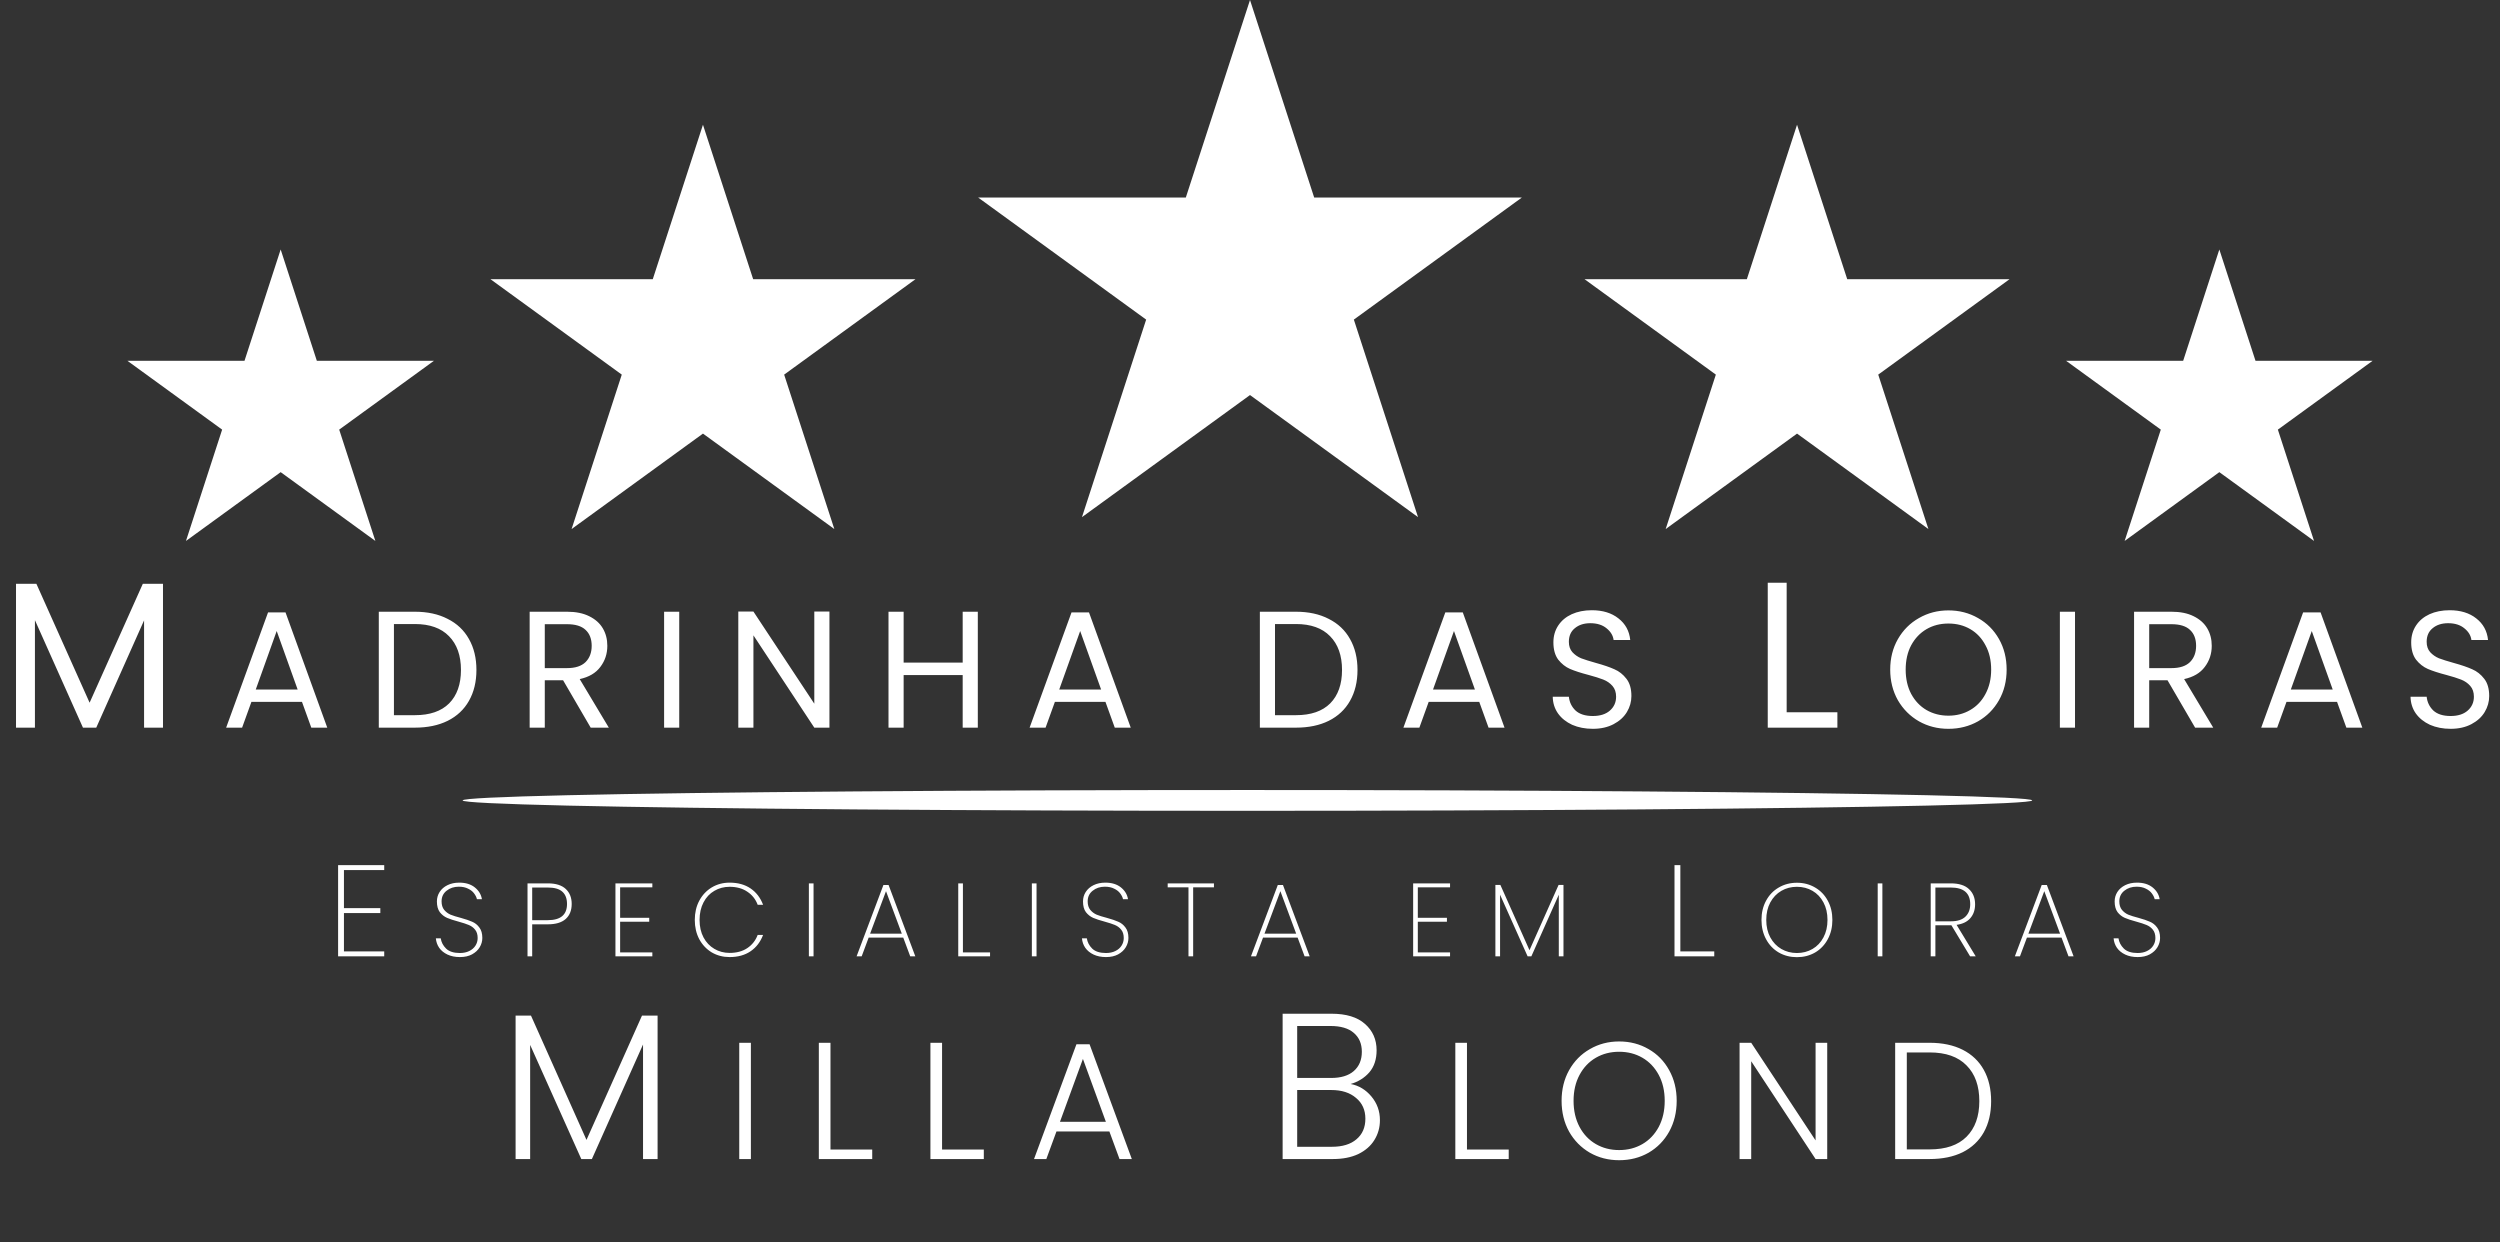 <svg width="481" height="239" viewBox="0 0 481 239" fill="none" xmlns="http://www.w3.org/2000/svg">
<rect x="0" y="0" width="481" height="239" fill="#333333" stroke="none"/>
<path d="M31.36 112.32V140H27.72V119.36L18.52 140H15.96L6.72 119.32V140H3.08V112.32H7L17.24 135.2L27.48 112.32H31.36ZM58.101 135.04H48.373L46.581 140H43.509L51.573 117.824H54.933L62.965 140H59.893L58.101 135.04ZM57.269 132.672L53.237 121.408L49.205 132.672H57.269ZM79.824 117.696C82.256 117.696 84.357 118.155 86.128 119.072C87.92 119.968 89.285 121.259 90.224 122.944C91.184 124.629 91.664 126.613 91.664 128.896C91.664 131.179 91.184 133.163 90.224 134.848C89.285 136.512 87.92 137.792 86.128 138.688C84.357 139.563 82.256 140 79.824 140H72.88V117.696H79.824ZM79.824 137.6C82.704 137.6 84.901 136.843 86.416 135.328C87.93 133.792 88.688 131.648 88.688 128.896C88.688 126.123 87.92 123.957 86.384 122.4C84.869 120.843 82.682 120.064 79.824 120.064H75.792V137.6H79.824ZM113.649 140L108.337 130.88H104.817V140H101.905V117.696H109.105C110.79 117.696 112.209 117.984 113.361 118.56C114.534 119.136 115.409 119.915 115.985 120.896C116.561 121.877 116.849 122.997 116.849 124.256C116.849 125.792 116.401 127.147 115.505 128.32C114.63 129.493 113.307 130.272 111.537 130.656L117.137 140H113.649ZM104.817 128.544H109.105C110.683 128.544 111.867 128.16 112.657 127.392C113.446 126.603 113.841 125.557 113.841 124.256C113.841 122.933 113.446 121.909 112.657 121.184C111.889 120.459 110.705 120.096 109.105 120.096H104.817V128.544ZM130.685 117.696V140H127.773V117.696H130.685ZM159.584 140H156.672L144.96 122.24V140H142.048V117.664H144.96L156.672 135.392V117.664H159.584V140ZM188.132 117.696V140H185.22V129.888H173.86V140H170.948V117.696H173.86V127.488H185.22V117.696H188.132ZM212.689 135.04H202.961L201.169 140H198.097L206.161 117.824H209.521L217.553 140H214.481L212.689 135.04ZM211.857 132.672L207.825 121.408L203.793 132.672H211.857ZM249.342 117.696C251.774 117.696 253.876 118.155 255.646 119.072C257.438 119.968 258.804 121.259 259.742 122.944C260.702 124.629 261.182 126.613 261.182 128.896C261.182 131.179 260.702 133.163 259.742 134.848C258.804 136.512 257.438 137.792 255.646 138.688C253.876 139.563 251.774 140 249.342 140H242.398V117.696H249.342ZM249.342 137.6C252.222 137.6 254.42 136.843 255.934 135.328C257.449 133.792 258.206 131.648 258.206 128.896C258.206 126.123 257.438 123.957 255.902 122.4C254.388 120.843 252.201 120.064 249.342 120.064H245.31V137.6H249.342ZM284.607 135.04H274.879L273.087 140H270.015L278.079 117.824H281.439L289.471 140H286.399L284.607 135.04ZM283.775 132.672L279.743 121.408L275.711 132.672H283.775ZM306.458 140.224C304.986 140.224 303.663 139.968 302.49 139.456C301.338 138.923 300.431 138.197 299.77 137.28C299.109 136.341 298.767 135.264 298.746 134.048H301.85C301.957 135.093 302.383 135.979 303.13 136.704C303.898 137.408 305.007 137.76 306.458 137.76C307.845 137.76 308.933 137.419 309.722 136.736C310.533 136.032 310.938 135.136 310.938 134.048C310.938 133.195 310.703 132.501 310.234 131.968C309.765 131.435 309.178 131.029 308.474 130.752C307.77 130.475 306.821 130.176 305.626 129.856C304.154 129.472 302.97 129.088 302.074 128.704C301.199 128.32 300.442 127.723 299.802 126.912C299.183 126.08 298.874 124.971 298.874 123.584C298.874 122.368 299.183 121.291 299.802 120.352C300.421 119.413 301.285 118.688 302.394 118.176C303.525 117.664 304.815 117.408 306.266 117.408C308.357 117.408 310.063 117.931 311.386 118.976C312.73 120.021 313.487 121.408 313.658 123.136H310.458C310.351 122.283 309.903 121.536 309.114 120.896C308.325 120.235 307.279 119.904 305.978 119.904C304.762 119.904 303.77 120.224 303.002 120.864C302.234 121.483 301.85 122.357 301.85 123.488C301.85 124.299 302.074 124.96 302.522 125.472C302.991 125.984 303.557 126.379 304.218 126.656C304.901 126.912 305.85 127.211 307.066 127.552C308.538 127.957 309.722 128.363 310.618 128.768C311.514 129.152 312.282 129.76 312.922 130.592C313.562 131.403 313.882 132.512 313.882 133.92C313.882 135.008 313.594 136.032 313.018 136.992C312.442 137.952 311.589 138.731 310.458 139.328C309.327 139.925 307.994 140.224 306.458 140.224ZM343.754 137.04H353.514V140H340.114V112.12H343.754V137.04ZM374.876 140.224C372.807 140.224 370.919 139.744 369.212 138.784C367.505 137.803 366.151 136.448 365.148 134.72C364.167 132.971 363.676 131.008 363.676 128.832C363.676 126.656 364.167 124.704 365.148 122.976C366.151 121.227 367.505 119.872 369.212 118.912C370.919 117.931 372.807 117.44 374.876 117.44C376.967 117.44 378.865 117.931 380.572 118.912C382.279 119.872 383.623 121.216 384.604 122.944C385.585 124.672 386.076 126.635 386.076 128.832C386.076 131.029 385.585 132.992 384.604 134.72C383.623 136.448 382.279 137.803 380.572 138.784C378.865 139.744 376.967 140.224 374.876 140.224ZM374.876 137.696C376.433 137.696 377.831 137.333 379.068 136.608C380.327 135.883 381.308 134.848 382.012 133.504C382.737 132.16 383.1 130.603 383.1 128.832C383.1 127.04 382.737 125.483 382.012 124.16C381.308 122.816 380.337 121.781 379.1 121.056C377.863 120.331 376.455 119.968 374.876 119.968C373.297 119.968 371.889 120.331 370.652 121.056C369.415 121.781 368.433 122.816 367.708 124.16C367.004 125.483 366.652 127.04 366.652 128.832C366.652 130.603 367.004 132.16 367.708 133.504C368.433 134.848 369.415 135.883 370.652 136.608C371.911 137.333 373.319 137.696 374.876 137.696ZM399.232 117.696V140H396.32V117.696H399.232ZM422.339 140L417.027 130.88H413.507V140H410.595V117.696H417.795C419.481 117.696 420.899 117.984 422.051 118.56C423.225 119.136 424.099 119.915 424.675 120.896C425.251 121.877 425.539 122.997 425.539 124.256C425.539 125.792 425.091 127.147 424.195 128.32C423.321 129.493 421.998 130.272 420.227 130.656L425.827 140H422.339ZM413.507 128.544H417.795C419.374 128.544 420.558 128.16 421.347 127.392C422.137 126.603 422.531 125.557 422.531 124.256C422.531 122.933 422.137 121.909 421.347 121.184C420.579 120.459 419.395 120.096 417.795 120.096H413.507V128.544ZM449.648 135.04H439.92L438.128 140H435.056L443.12 117.824H446.48L454.512 140H451.44L449.648 135.04ZM448.816 132.672L444.784 121.408L440.752 132.672H448.816ZM471.498 140.224C470.026 140.224 468.704 139.968 467.53 139.456C466.378 138.923 465.472 138.197 464.81 137.28C464.149 136.341 463.808 135.264 463.786 134.048H466.89C466.997 135.093 467.424 135.979 468.17 136.704C468.938 137.408 470.048 137.76 471.498 137.76C472.885 137.76 473.973 137.419 474.762 136.736C475.573 136.032 475.978 135.136 475.978 134.048C475.978 133.195 475.744 132.501 475.274 131.968C474.805 131.435 474.218 131.029 473.514 130.752C472.81 130.475 471.861 130.176 470.666 129.856C469.194 129.472 468.01 129.088 467.114 128.704C466.24 128.32 465.482 127.723 464.842 126.912C464.224 126.08 463.914 124.971 463.914 123.584C463.914 122.368 464.224 121.291 464.842 120.352C465.461 119.413 466.325 118.688 467.434 118.176C468.565 117.664 469.856 117.408 471.306 117.408C473.397 117.408 475.104 117.931 476.426 118.976C477.77 120.021 478.528 121.408 478.698 123.136H475.498C475.392 122.283 474.944 121.536 474.154 120.896C473.365 120.235 472.32 119.904 471.018 119.904C469.802 119.904 468.81 120.224 468.042 120.864C467.274 121.483 466.89 122.357 466.89 123.488C466.89 124.299 467.114 124.96 467.562 125.472C468.032 125.984 468.597 126.379 469.258 126.656C469.941 126.912 470.89 127.211 472.106 127.552C473.578 127.957 474.762 128.363 475.658 128.768C476.554 129.152 477.322 129.76 477.962 130.592C478.602 131.403 478.922 132.512 478.922 133.92C478.922 135.008 478.634 136.032 478.058 136.992C477.482 137.952 476.629 138.731 475.498 139.328C474.368 139.925 473.034 140.224 471.498 140.224Z" fill="white"/>
<path d="M66.175 167.4V174.725H73.175V175.675H66.175V183.05H73.925V184H65.05V166.45H73.925V167.4H66.175ZM88.48 184.14C87.574 184.14 86.78 183.98 86.1 183.66C85.42 183.34 84.887 182.907 84.5 182.36C84.127 181.813 83.914 181.207 83.86 180.54H84.8C84.907 181.273 85.247 181.927 85.82 182.5C86.407 183.073 87.294 183.36 88.48 183.36C89.174 183.36 89.774 183.233 90.28 182.98C90.8 182.727 91.2 182.38 91.48 181.94C91.76 181.5 91.9 181.013 91.9 180.48C91.9 179.8 91.734 179.26 91.4 178.86C91.08 178.46 90.674 178.16 90.18 177.96C89.7 177.76 89.047 177.547 88.22 177.32C87.314 177.08 86.58 176.84 86.02 176.6C85.474 176.36 85.007 175.993 84.62 175.5C84.247 174.993 84.06 174.307 84.06 173.44C84.06 172.773 84.234 172.167 84.58 171.62C84.94 171.06 85.447 170.62 86.1 170.3C86.754 169.98 87.507 169.82 88.36 169.82C89.6 169.82 90.6 170.127 91.36 170.74C92.12 171.353 92.574 172.107 92.72 173H91.76C91.68 172.64 91.5 172.273 91.22 171.9C90.954 171.527 90.567 171.22 90.06 170.98C89.567 170.727 88.974 170.6 88.28 170.6C87.347 170.6 86.56 170.86 85.92 171.38C85.28 171.887 84.96 172.567 84.96 173.42C84.96 174.1 85.127 174.647 85.46 175.06C85.794 175.46 86.2 175.767 86.68 175.98C87.174 176.18 87.834 176.387 88.66 176.6C89.58 176.853 90.307 177.1 90.84 177.34C91.387 177.567 91.847 177.933 92.22 178.44C92.607 178.933 92.8 179.607 92.8 180.46C92.8 181.087 92.634 181.68 92.3 182.24C91.967 182.8 91.474 183.26 90.82 183.62C90.18 183.967 89.4 184.14 88.48 184.14ZM109.994 173.92C109.994 175.16 109.608 176.127 108.834 176.82C108.061 177.5 106.914 177.84 105.394 177.84H102.394V184H101.494V169.96H105.394C106.941 169.96 108.094 170.32 108.854 171.04C109.614 171.747 109.994 172.707 109.994 173.92ZM105.394 177.04C107.861 177.04 109.094 176 109.094 173.92C109.094 172.893 108.801 172.113 108.214 171.58C107.628 171.033 106.688 170.76 105.394 170.76H102.394V177.04H105.394ZM119.312 170.72V176.58H124.912V177.34H119.312V183.24H125.512V184H118.412V169.96H125.512V170.72H119.312ZM133.677 177C133.677 175.613 133.963 174.38 134.537 173.3C135.123 172.207 135.923 171.353 136.937 170.74C137.963 170.127 139.11 169.82 140.377 169.82C141.977 169.82 143.323 170.193 144.417 170.94C145.51 171.687 146.31 172.733 146.817 174.08H145.777C145.377 173.013 144.71 172.173 143.777 171.56C142.857 170.933 141.723 170.62 140.377 170.62C139.297 170.62 138.317 170.88 137.437 171.4C136.557 171.907 135.863 172.647 135.357 173.62C134.85 174.58 134.597 175.707 134.597 177C134.597 178.28 134.85 179.4 135.357 180.36C135.863 181.307 136.557 182.04 137.437 182.56C138.317 183.08 139.297 183.34 140.377 183.34C141.723 183.34 142.857 183.033 143.777 182.42C144.71 181.793 145.377 180.947 145.777 179.88H146.817C146.31 181.227 145.51 182.273 144.417 183.02C143.323 183.767 141.977 184.14 140.377 184.14C139.11 184.14 137.963 183.84 136.937 183.24C135.923 182.627 135.123 181.78 134.537 180.7C133.963 179.607 133.677 178.373 133.677 177ZM156.527 169.96V184H155.627V169.96H156.527ZM173.787 180.4H167.127L165.787 184H164.807L169.967 170.28H170.967L176.107 184H175.127L173.787 180.4ZM173.507 179.64L170.467 171.46L167.407 179.64H173.507ZM185.266 183.24H190.486V184H184.366V169.96H185.266V183.24ZM199.43 169.96V184H198.53V169.96H199.43ZM212.789 184.14C211.882 184.14 211.089 183.98 210.409 183.66C209.729 183.34 209.196 182.907 208.809 182.36C208.436 181.813 208.222 181.207 208.169 180.54H209.109C209.216 181.273 209.556 181.927 210.129 182.5C210.716 183.073 211.602 183.36 212.789 183.36C213.482 183.36 214.082 183.233 214.589 182.98C215.109 182.727 215.509 182.38 215.789 181.94C216.069 181.5 216.209 181.013 216.209 180.48C216.209 179.8 216.042 179.26 215.709 178.86C215.389 178.46 214.982 178.16 214.489 177.96C214.009 177.76 213.356 177.547 212.529 177.32C211.622 177.08 210.889 176.84 210.329 176.6C209.782 176.36 209.316 175.993 208.929 175.5C208.556 174.993 208.369 174.307 208.369 173.44C208.369 172.773 208.542 172.167 208.889 171.62C209.249 171.06 209.756 170.62 210.409 170.3C211.062 169.98 211.816 169.82 212.669 169.82C213.909 169.82 214.909 170.127 215.669 170.74C216.429 171.353 216.882 172.107 217.029 173H216.069C215.989 172.64 215.809 172.273 215.529 171.9C215.262 171.527 214.876 171.22 214.369 170.98C213.876 170.727 213.282 170.6 212.589 170.6C211.656 170.6 210.869 170.86 210.229 171.38C209.589 171.887 209.269 172.567 209.269 173.42C209.269 174.1 209.436 174.647 209.769 175.06C210.102 175.46 210.509 175.767 210.989 175.98C211.482 176.18 212.142 176.387 212.969 176.6C213.889 176.853 214.616 177.1 215.149 177.34C215.696 177.567 216.156 177.933 216.529 178.44C216.916 178.933 217.109 179.607 217.109 180.46C217.109 181.087 216.942 181.68 216.609 182.24C216.276 182.8 215.782 183.26 215.129 183.62C214.489 183.967 213.709 184.14 212.789 184.14ZM233.563 169.96V170.72H229.563V184H228.663V170.72H224.663V169.96H233.563ZM249.665 180.4H243.005L241.665 184H240.685L245.845 170.28H246.845L251.985 184H251.005L249.665 180.4ZM249.385 179.64L246.345 171.46L243.285 179.64H249.385ZM272.789 170.72V176.58H278.389V177.34H272.789V183.24H278.989V184H271.889V169.96H278.989V170.72H272.789ZM300.813 170.26V184H299.913V172.14L294.633 184H293.913L288.613 172.14V184H287.713V170.26H288.673L294.273 182.82L299.873 170.26H300.813ZM323.299 183.05H329.824V184H322.174V166.45H323.299V183.05ZM345.729 184.16C344.436 184.16 343.269 183.86 342.229 183.26C341.189 182.647 340.376 181.793 339.789 180.7C339.202 179.607 338.909 178.373 338.909 177C338.909 175.613 339.202 174.38 339.789 173.3C340.376 172.207 341.189 171.36 342.229 170.76C343.269 170.147 344.436 169.84 345.729 169.84C347.022 169.84 348.189 170.147 349.229 170.76C350.269 171.36 351.082 172.207 351.669 173.3C352.256 174.38 352.549 175.613 352.549 177C352.549 178.373 352.256 179.607 351.669 180.7C351.082 181.793 350.269 182.647 349.229 183.26C348.189 183.86 347.022 184.16 345.729 184.16ZM345.729 183.36C346.836 183.36 347.836 183.1 348.729 182.58C349.622 182.06 350.322 181.32 350.829 180.36C351.349 179.4 351.609 178.28 351.609 177C351.609 175.707 351.349 174.58 350.829 173.62C350.322 172.66 349.622 171.92 348.729 171.4C347.836 170.88 346.836 170.62 345.729 170.62C344.622 170.62 343.622 170.88 342.729 171.4C341.836 171.92 341.129 172.66 340.609 173.62C340.089 174.58 339.829 175.707 339.829 177C339.829 178.28 340.089 179.4 340.609 180.36C341.129 181.32 341.836 182.06 342.729 182.58C343.622 183.1 344.622 183.36 345.729 183.36ZM362.17 169.96V184H361.27V169.96H362.17ZM379.049 184L375.449 178.02H375.369H372.369V184H371.469V169.96H375.329C376.889 169.96 378.056 170.327 378.829 171.06C379.616 171.793 380.009 172.767 380.009 173.98C380.009 175.06 379.702 175.953 379.089 176.66C378.489 177.353 377.609 177.78 376.449 177.94L380.129 184H379.049ZM372.369 177.26H375.369C376.609 177.26 377.536 176.96 378.149 176.36C378.762 175.76 379.069 174.967 379.069 173.98C379.069 171.833 377.822 170.76 375.329 170.76H372.369V177.26ZM396.64 180.4H389.98L388.64 184H387.66L392.82 170.28H393.82L398.96 184H397.98L396.64 180.4ZM396.36 179.64L393.32 171.46L390.26 179.64H396.36ZM411.279 184.14C410.372 184.14 409.579 183.98 408.899 183.66C408.219 183.34 407.686 182.907 407.299 182.36C406.926 181.813 406.712 181.207 406.659 180.54H407.599C407.706 181.273 408.046 181.927 408.619 182.5C409.206 183.073 410.092 183.36 411.279 183.36C411.972 183.36 412.572 183.233 413.079 182.98C413.599 182.727 413.999 182.38 414.279 181.94C414.559 181.5 414.699 181.013 414.699 180.48C414.699 179.8 414.532 179.26 414.199 178.86C413.879 178.46 413.472 178.16 412.979 177.96C412.499 177.76 411.846 177.547 411.019 177.32C410.112 177.08 409.379 176.84 408.819 176.6C408.272 176.36 407.806 175.993 407.419 175.5C407.046 174.993 406.859 174.307 406.859 173.44C406.859 172.773 407.032 172.167 407.379 171.62C407.739 171.06 408.246 170.62 408.899 170.3C409.552 169.98 410.306 169.82 411.159 169.82C412.399 169.82 413.399 170.127 414.159 170.74C414.919 171.353 415.372 172.107 415.519 173H414.559C414.479 172.64 414.299 172.273 414.019 171.9C413.752 171.527 413.366 171.22 412.859 170.98C412.366 170.727 411.772 170.6 411.079 170.6C410.146 170.6 409.359 170.86 408.719 171.38C408.079 171.887 407.759 172.567 407.759 173.42C407.759 174.1 407.926 174.647 408.259 175.06C408.592 175.46 408.999 175.767 409.479 175.98C409.972 176.18 410.632 176.387 411.459 176.6C412.379 176.853 413.106 177.1 413.639 177.34C414.186 177.567 414.646 177.933 415.019 178.44C415.406 178.933 415.599 179.607 415.599 180.46C415.599 181.087 415.432 181.68 415.099 182.24C414.766 182.8 414.272 183.26 413.619 183.62C412.979 183.967 412.199 184.14 411.279 184.14Z" fill="white"/>
<ellipse cx="240" cy="154" rx="151" ry="2" fill="white"/>
<path d="M126.52 195.4V223H123.72V200.96L113.88 223H111.84L102 201.04V223H99.2V195.4H102.16L112.84 219.32L123.52 195.4H126.52ZM144.472 200.632V223H142.232V200.632H144.472ZM159.784 221.176H167.816V223H157.544V200.632H159.784V221.176ZM181.253 221.176H189.285V223H179.013V200.632H181.253V221.176ZM213.442 217.688H203.266L201.314 223H198.946L207.106 200.92H209.634L217.762 223H215.394L213.442 217.688ZM212.77 215.832L208.354 203.736L203.938 215.832H212.77ZM259.858 208.56C261.431 208.853 262.765 209.653 263.858 210.96C264.951 212.267 265.498 213.787 265.498 215.52C265.498 216.933 265.138 218.213 264.418 219.36C263.725 220.48 262.698 221.373 261.338 222.04C259.978 222.68 258.351 223 256.458 223H246.778V195.04H256.178C259.005 195.04 261.151 195.693 262.618 197C264.111 198.307 264.858 200 264.858 202.08C264.858 203.813 264.391 205.227 263.458 206.32C262.525 207.387 261.325 208.133 259.858 208.56ZM249.578 207.4H256.098C257.991 207.4 259.445 206.96 260.458 206.08C261.498 205.173 262.018 203.933 262.018 202.36C262.018 200.813 261.498 199.6 260.458 198.72C259.445 197.84 257.951 197.4 255.978 197.4H249.578V207.4ZM256.258 220.64C258.285 220.64 259.858 220.16 260.978 219.2C262.125 218.24 262.698 216.92 262.698 215.24C262.698 213.56 262.098 212.227 260.898 211.24C259.725 210.227 258.138 209.72 256.138 209.72H249.578V220.64H256.258ZM282.245 221.176H290.277V223H280.005V200.632H282.245V221.176ZM311.522 223.224C309.453 223.224 307.575 222.744 305.89 221.784C304.205 220.803 302.871 219.448 301.89 217.72C300.93 215.971 300.45 213.997 300.45 211.8C300.45 209.603 300.93 207.64 301.89 205.912C302.871 204.163 304.205 202.808 305.89 201.848C307.575 200.867 309.453 200.376 311.522 200.376C313.613 200.376 315.501 200.867 317.186 201.848C318.871 202.808 320.194 204.163 321.154 205.912C322.114 207.64 322.594 209.603 322.594 211.8C322.594 213.997 322.114 215.971 321.154 217.72C320.194 219.448 318.871 220.803 317.186 221.784C315.501 222.744 313.613 223.224 311.522 223.224ZM311.522 221.272C313.186 221.272 314.679 220.888 316.002 220.12C317.325 219.352 318.37 218.253 319.138 216.824C319.906 215.373 320.29 213.699 320.29 211.8C320.29 209.901 319.906 208.237 319.138 206.808C318.37 205.379 317.325 204.28 316.002 203.512C314.679 202.744 313.186 202.36 311.522 202.36C309.858 202.36 308.365 202.744 307.042 203.512C305.719 204.28 304.674 205.379 303.906 206.808C303.138 208.237 302.754 209.901 302.754 211.8C302.754 213.699 303.138 215.373 303.906 216.824C304.674 218.253 305.719 219.352 307.042 220.12C308.365 220.888 309.858 221.272 311.522 221.272ZM351.557 223H349.317L336.933 204.184V223H334.693V200.632H336.933L349.317 219.416V200.632H351.557V223ZM371.254 200.632C373.729 200.632 375.852 201.08 377.622 201.976C379.393 202.872 380.748 204.163 381.686 205.848C382.625 207.533 383.094 209.539 383.094 211.864C383.094 214.168 382.625 216.163 381.686 217.848C380.748 219.512 379.393 220.792 377.622 221.688C375.852 222.563 373.729 223 371.254 223H364.63V200.632H371.254ZM371.254 221.144C374.369 221.144 376.737 220.333 378.358 218.712C380.001 217.069 380.822 214.787 380.822 211.864C380.822 208.92 380.001 206.627 378.358 204.984C376.737 203.32 374.369 202.488 371.254 202.488H366.87V221.144H371.254Z" fill="white"/>
<path d="M54 48L60.96 69.421H83.483L65.261 82.659L72.221 104.08L54 90.841L35.779 104.08L42.739 82.659L24.517 69.421H47.04L54 48Z" fill="white"/>
<path d="M135.25 24L144.904 53.712H176.145L150.871 72.076L160.525 101.788L135.25 83.424L109.975 101.788L119.629 72.076L94.355 53.712H125.596L135.25 24Z" fill="white"/>
<path d="M240.5 0L252.848 38.004H292.808L260.48 61.492L272.828 99.496L240.5 76.008L208.172 99.496L220.52 61.492L188.192 38.004H228.152L240.5 0Z" fill="white"/>
<path d="M345.75 24L355.404 53.712H386.645L361.371 72.076L371.025 101.788L345.75 83.424L320.475 101.788L330.129 72.076L304.855 53.712H336.096L345.75 24Z" fill="white"/>
<path d="M427 48L433.96 69.421H456.483L438.261 82.659L445.221 104.08L427 90.841L408.779 104.08L415.739 82.659L397.517 69.421H420.04L427 48Z" fill="white"/>
</svg>
